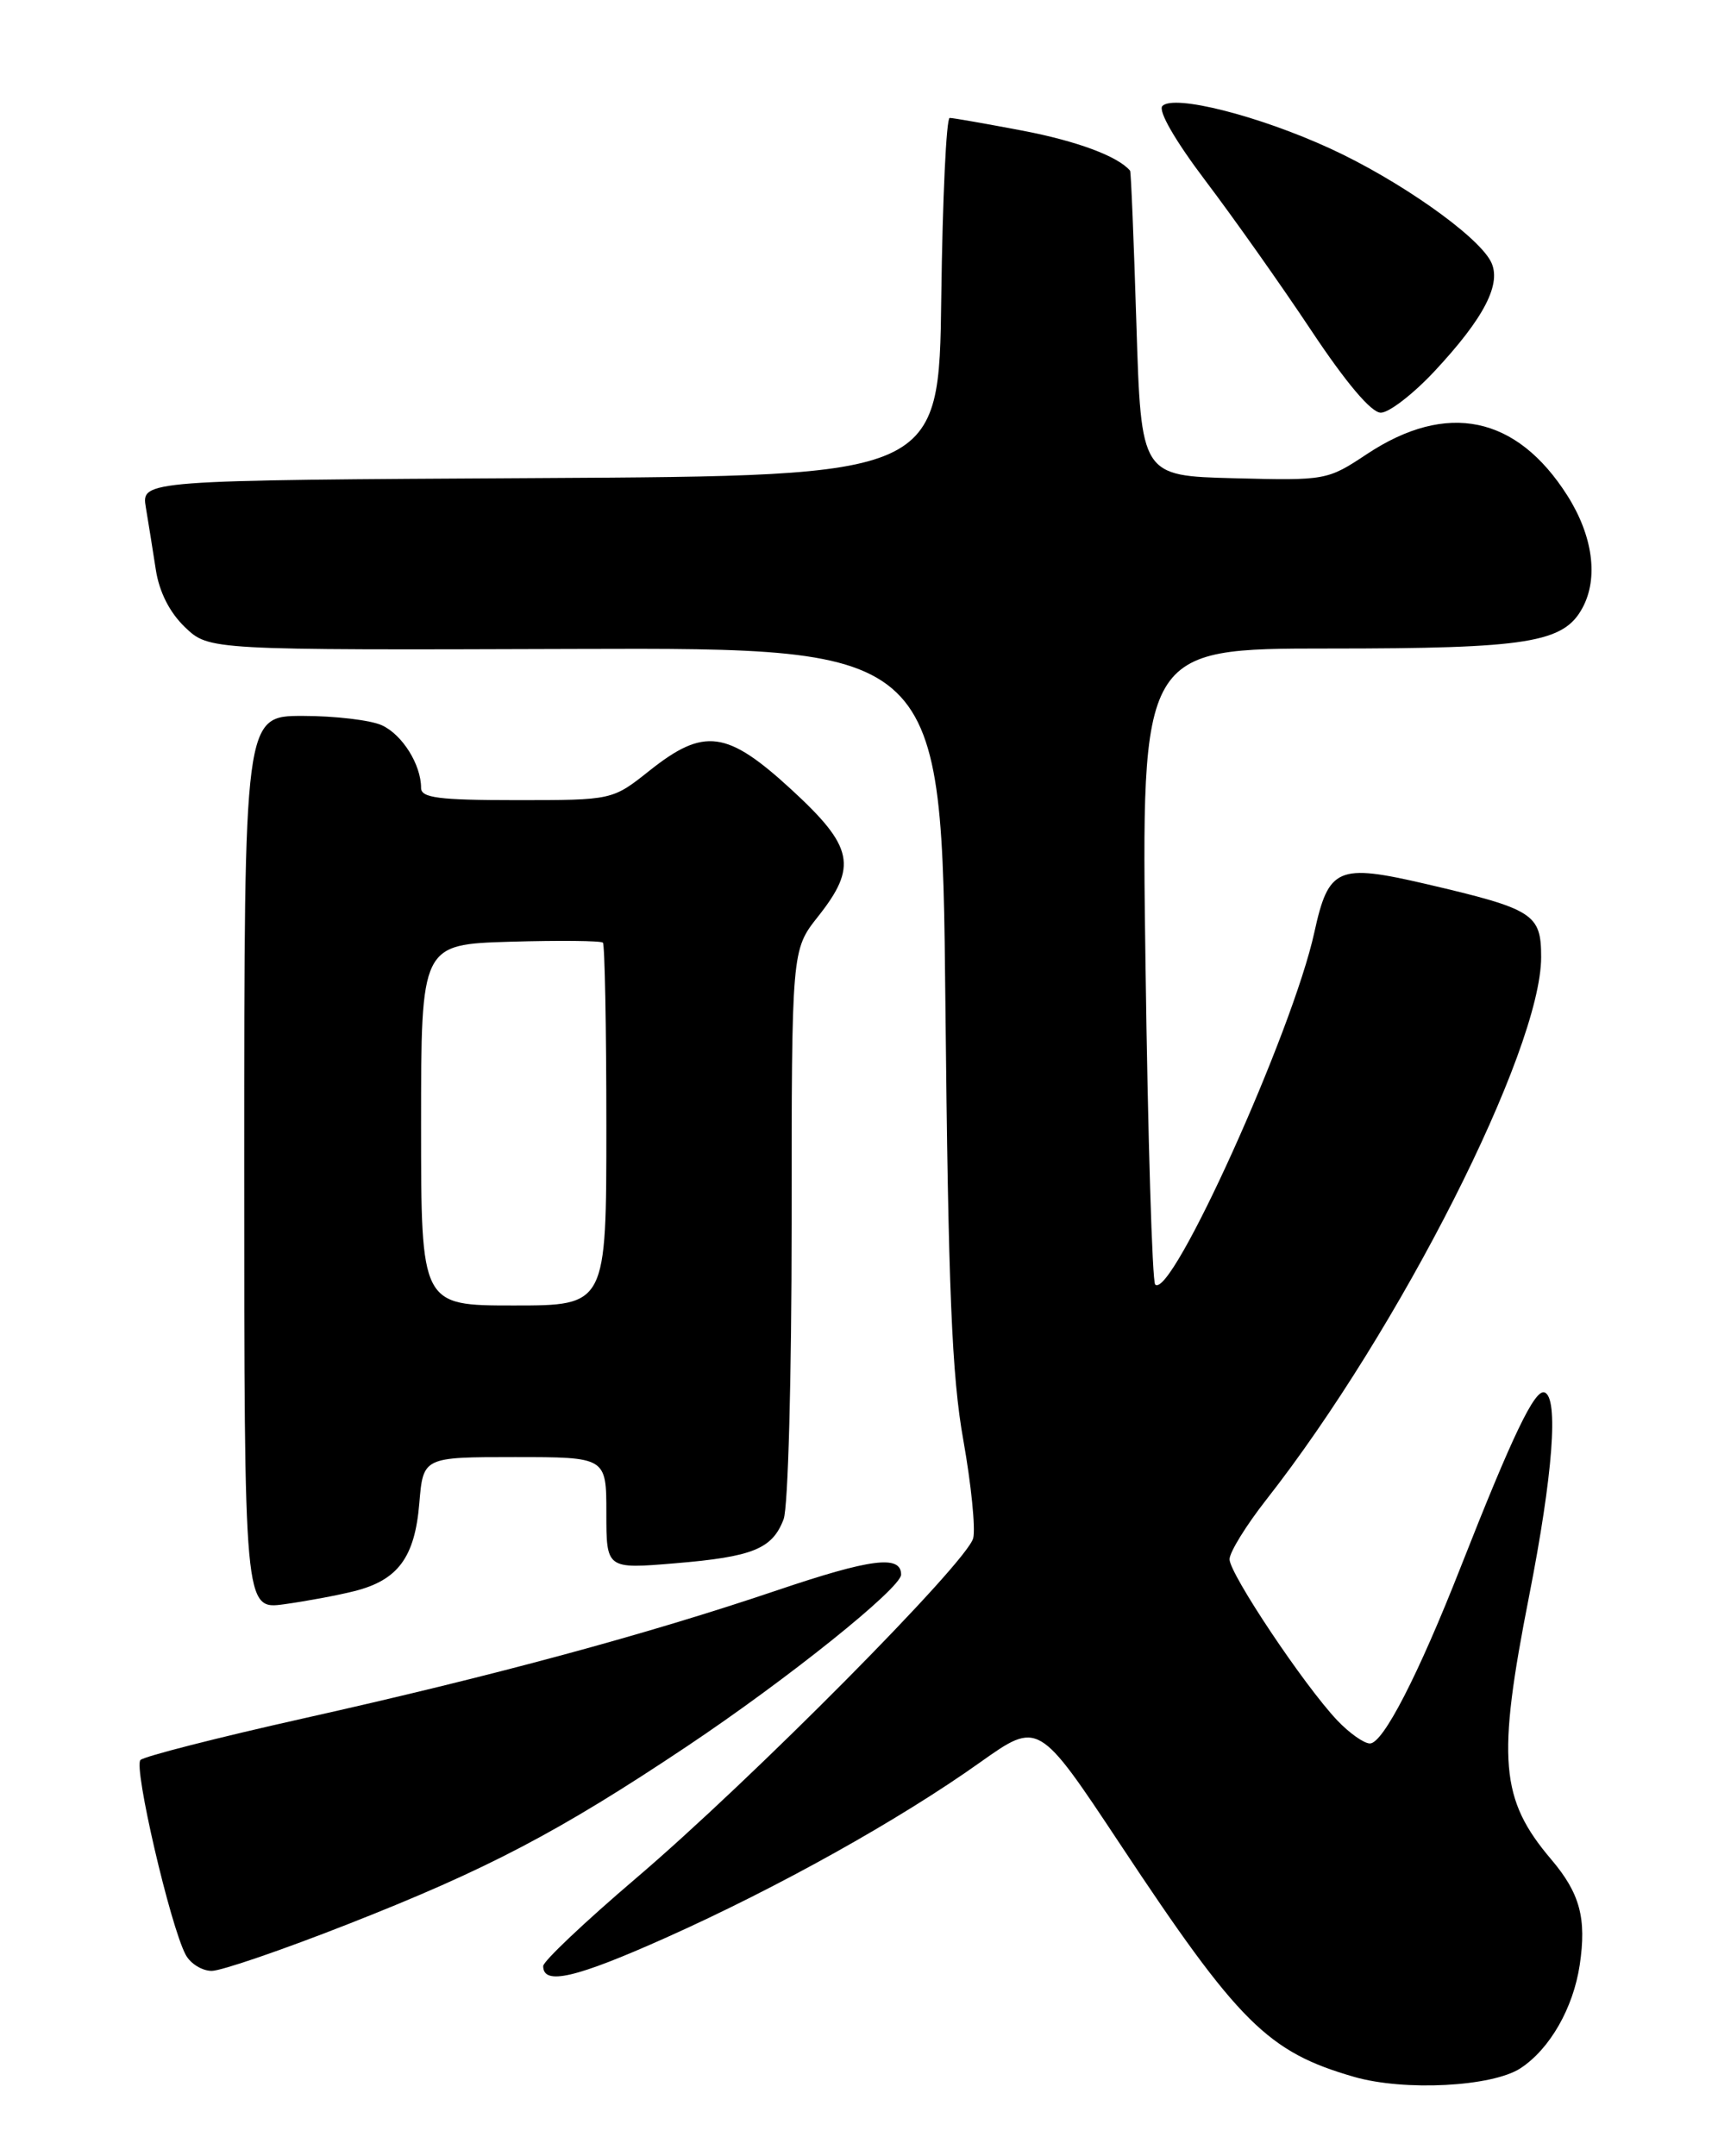 <?xml version="1.0" encoding="UTF-8" standalone="no"?>
<!DOCTYPE svg PUBLIC "-//W3C//DTD SVG 1.1//EN" "http://www.w3.org/Graphics/SVG/1.1/DTD/svg11.dtd" >
<svg xmlns="http://www.w3.org/2000/svg" xmlns:xlink="http://www.w3.org/1999/xlink" version="1.1" viewBox="0 0 204 256">
 <g >
 <path fill="currentColor"
d=" M 180.55 245.56 C 184.03 243.28 186.81 238.42 187.58 233.30 C 188.41 227.76 187.61 224.79 184.20 220.77 C 178.13 213.62 177.74 208.96 181.57 189.50 C 184.40 175.08 185.10 165.92 183.40 165.32 C 182.24 164.91 179.61 170.39 173.47 186.00 C 168.40 198.91 164.23 207.00 162.67 207.00 C 161.96 207.00 160.21 205.76 158.78 204.25 C 154.85 200.10 146.00 186.85 146.00 185.13 C 146.00 184.30 147.96 181.12 150.36 178.06 C 166.19 157.88 183.00 124.69 183.00 113.64 C 183.00 108.50 182.12 107.94 169.31 104.95 C 158.84 102.52 157.76 102.98 156.07 110.69 C 153.50 122.48 139.07 154.40 137.17 152.51 C 136.82 152.16 136.30 135.02 136.02 114.43 C 135.50 77.00 135.50 77.00 157.78 77.00 C 181.46 77.00 185.69 76.32 187.92 72.15 C 189.82 68.61 189.14 63.62 186.12 58.85 C 180.09 49.35 171.81 47.63 162.33 53.90 C 157.62 57.03 157.45 57.06 146.53 56.78 C 135.50 56.50 135.50 56.50 134.94 38.50 C 134.63 28.60 134.30 20.40 134.19 20.27 C 132.75 18.56 127.92 16.76 121.46 15.52 C 117.08 14.69 113.17 14.00 112.77 14.00 C 112.37 14.00 111.92 23.56 111.77 35.25 C 111.50 56.50 111.50 56.50 64.14 56.76 C 16.78 57.02 16.78 57.02 17.32 60.26 C 17.62 62.04 18.15 65.36 18.50 67.63 C 18.91 70.29 20.14 72.72 21.97 74.47 C 24.81 77.19 24.81 77.19 68.32 77.05 C 111.83 76.91 111.83 76.91 112.26 119.21 C 112.60 153.20 113.02 163.36 114.39 171.00 C 115.32 176.22 115.85 181.46 115.56 182.63 C 114.84 185.49 89.17 211.38 75.50 223.02 C 69.45 228.18 64.50 232.86 64.50 233.43 C 64.50 235.75 68.34 234.86 79.10 230.05 C 92.41 224.09 106.77 216.08 116.40 209.23 C 123.31 204.33 123.31 204.33 133.01 218.96 C 147.08 240.20 150.53 243.63 160.81 246.59 C 166.76 248.30 177.19 247.76 180.55 245.56 Z  M 41.35 228.44 C 57.86 221.96 66.38 217.49 81.50 207.39 C 93.48 199.39 107.00 188.55 107.00 186.95 C 107.00 184.59 103.41 185.05 92.29 188.81 C 76.71 194.08 58.62 198.97 36.00 204.03 C 25.82 206.31 17.13 208.53 16.68 208.96 C 15.83 209.77 20.22 228.68 22.05 232.09 C 22.61 233.14 24.00 234.00 25.14 234.00 C 26.28 234.00 33.57 231.50 41.35 228.44 Z  M 42.09 188.91 C 47.26 187.61 49.26 184.90 49.79 178.48 C 50.25 173.00 50.25 173.00 61.12 173.00 C 72.00 173.00 72.00 173.00 72.00 179.64 C 72.00 186.29 72.00 186.29 80.13 185.61 C 89.41 184.84 91.71 183.90 93.05 180.37 C 93.58 178.97 94.00 163.51 94.00 145.33 C 94.00 112.79 94.00 112.79 97.12 108.84 C 101.85 102.88 101.36 100.54 93.99 93.76 C 86.32 86.71 83.61 86.34 77.11 91.51 C 72.72 95.00 72.72 95.00 61.36 95.00 C 52.09 95.00 50.00 94.73 50.00 93.55 C 50.00 90.78 47.77 87.22 45.34 86.11 C 44.00 85.50 39.78 85.00 35.95 85.00 C 29.00 85.00 29.00 85.00 29.00 138.06 C 29.00 191.12 29.00 191.12 33.75 190.47 C 36.36 190.11 40.12 189.41 42.09 188.91 Z  M 170.26 44.16 C 176.29 37.71 178.39 33.60 177.00 31.00 C 175.32 27.86 166.04 21.35 157.94 17.63 C 149.47 13.74 139.40 11.19 138.03 12.58 C 137.48 13.13 139.53 16.69 143.17 21.50 C 146.50 25.90 152.15 33.89 155.71 39.25 C 159.84 45.46 162.83 49.00 163.96 49.00 C 164.93 49.00 167.76 46.82 170.26 44.16 Z  M 50.00 133.56 C 50.00 112.13 50.00 112.13 60.59 111.81 C 66.41 111.64 71.36 111.69 71.59 111.92 C 71.81 112.15 72.00 121.93 72.00 133.67 C 72.00 155.00 72.00 155.00 61.00 155.00 C 50.00 155.00 50.00 155.00 50.00 133.56 Z "/>
</g>
</svg>